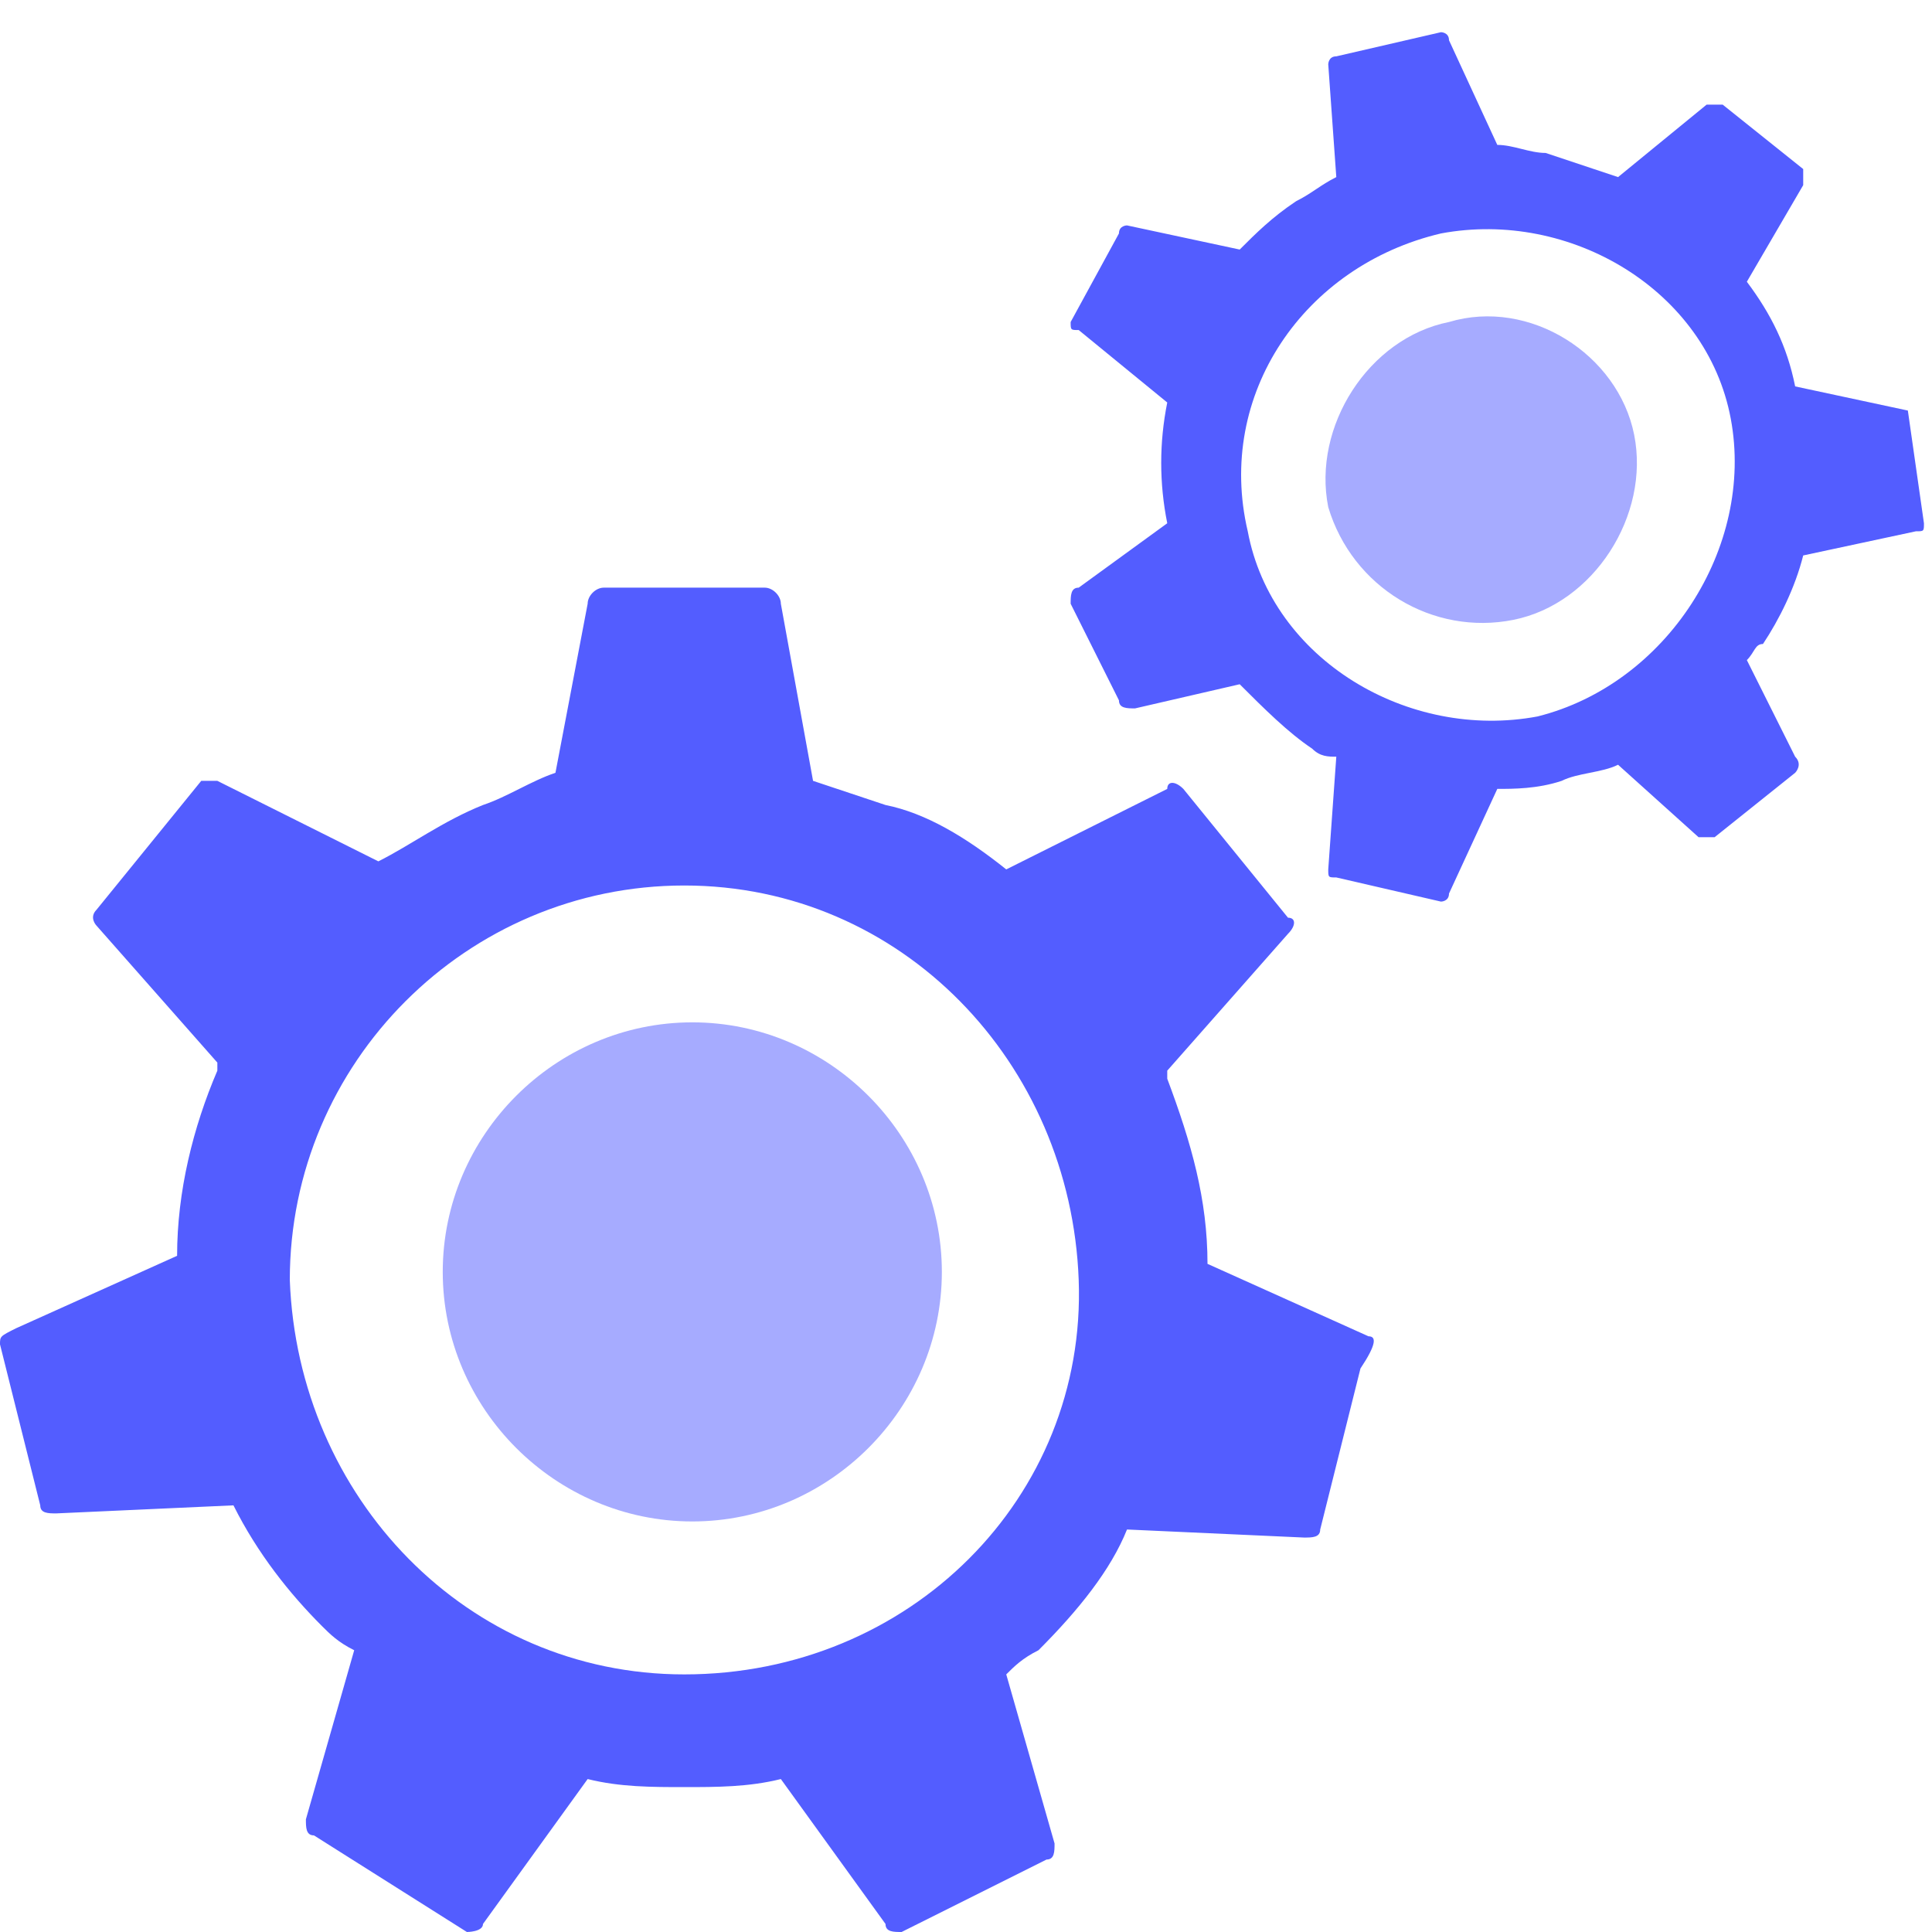 <?xml version="1.0" encoding="utf-8"?>
<!-- Generator: Adobe Illustrator 24.0.3, SVG Export Plug-In . SVG Version: 6.00 Build 0)  -->
<svg version="1.1" id="Layer_1" xmlns="http://www.w3.org/2000/svg" xmlns:xlink="http://www.w3.org/1999/xlink" x="0px" y="0px"
	 viewBox="0 0 24 24" style="enable-background:new 0 0 24 24;" xml:space="preserve">
<style type="text/css">
	.st0{fill:#535DFF;}
	.st1{fill:#A6ABFF;}
</style>
<path class="st0" d="M17,16.6l-2-0.9l0,0c0-0.8-0.2-1.5-0.5-2.3c0,0,0,0,0-0.1v0l1.5-1.7c0.1-0.1,0.1-0.2,0-0.2l-1.3-1.6
	c-0.1-0.1-0.2-0.1-0.2,0l-2,1h0C12,10.4,11.5,10.1,11,10c-0.3-0.1-0.6-0.2-0.9-0.3c0,0,0,0,0,0L9.7,7.5c0-0.1-0.1-0.2-0.2-0.2H7.5
	c-0.1,0-0.2,0.1-0.2,0.2L6.9,9.6c0,0,0,0,0,0C6.6,9.7,6.3,9.9,6,10c-0.5,0.2-0.9,0.5-1.3,0.7h0l-2-1c-0.1,0-0.2,0-0.2,0l-1.3,1.6
	c-0.1,0.1,0,0.2,0,0.2l1.5,1.7v0c0,0,0,0,0,0.1c-0.3,0.7-0.5,1.5-0.5,2.3c0,0,0,0,0,0l-2,0.9C0,16.6,0,16.6,0,16.7l0.5,2
	c0,0.1,0.1,0.1,0.2,0.1l2.2-0.1c0,0,0,0,0,0c0.3,0.6,0.7,1.1,1.1,1.5c0.1,0.1,0.2,0.2,0.4,0.3v0l-0.6,2.1c0,0.1,0,0.2,0.1,0.2
	L5.8,24C5.8,24,6,24,6,23.9l1.3-1.8h0c0.4,0.1,0.8,0.1,1.2,0.1c0.4,0,0.8,0,1.2-0.1h0l1.3,1.8c0,0.1,0.1,0.1,0.2,0.1l1.8-0.9
	c0.1,0,0.1-0.1,0.1-0.2l-0.6-2.1v0c0.1-0.1,0.2-0.2,0.4-0.3c0.5-0.5,0.9-1,1.1-1.5l0,0l2.2,0.1c0.1,0,0.2,0,0.2-0.1l0.5-2
	C17.1,16.7,17.1,16.6,17,16.6z M8.5,20.8c-2.7,0-4.8-2.2-4.9-4.9c0-2.7,2.2-4.9,4.9-4.9c2.7,0,4.8,2.2,4.9,4.9
	C13.5,18.6,11.3,20.8,8.5,20.8z M23.7,5.1l-1.4-0.3l0,0c-0.1-0.5-0.3-0.9-0.6-1.3c0,0,0,0,0,0l0,0l0.7-1.2c0-0.1,0-0.1,0-0.2l-1-0.8
	c-0.1,0-0.1,0-0.2,0l-1.1,0.9l0,0c-0.3-0.1-0.6-0.2-0.9-0.3c-0.2,0-0.4-0.1-0.6-0.1c0,0,0,0,0,0L18,0.5c0-0.1-0.1-0.1-0.1-0.1
	l-1.3,0.3c-0.1,0-0.1,0.1-0.1,0.1l0.1,1.4c0,0,0,0,0,0c-0.2,0.1-0.3,0.2-0.5,0.3c-0.3,0.2-0.5,0.4-0.7,0.6l0,0L14,2.8
	c0,0-0.1,0-0.1,0.1L13.3,4c0,0.1,0,0.1,0.1,0.1L14.5,5l0,0c0,0,0,0,0,0c-0.1,0.5-0.1,1,0,1.5c0,0,0,0,0,0l-1.1,0.8
	c-0.1,0-0.1,0.1-0.1,0.2l0.6,1.2c0,0.1,0.1,0.1,0.2,0.1l1.3-0.3c0,0,0,0,0,0c0.3,0.3,0.6,0.6,0.9,0.8c0.1,0.1,0.2,0.1,0.3,0.1l0,0
	l-0.1,1.4c0,0.1,0,0.1,0.1,0.1l1.3,0.3c0,0,0.1,0,0.1-0.1l0.6-1.3l0,0c0.2,0,0.5,0,0.8-0.1c0.2-0.1,0.5-0.1,0.7-0.2l0,0l1,0.9
	c0,0,0.1,0,0.2,0l1-0.8c0,0,0.1-0.1,0-0.2l-0.6-1.2l0,0c0.1-0.1,0.1-0.2,0.2-0.2c0.2-0.3,0.4-0.7,0.5-1.1l0,0l1.4-0.3
	c0.1,0,0.1,0,0.1-0.1L23.7,5.1C23.8,5.2,23.7,5.1,23.7,5.1z M19.1,8.9c-1.6,0.3-3.3-0.7-3.6-2.3c-0.4-1.7,0.7-3.3,2.4-3.7
	c1.6-0.3,3.3,0.7,3.6,2.3C21.8,6.8,20.7,8.5,19.1,8.9z"/>
<path class="st1" d="M8.6,18.9c1.7,0,3.1-1.4,3.1-3.1c0-1.7-1.4-3.1-3.1-3.1s-3.1,1.4-3.1,3.1C5.5,17.5,6.9,18.9,8.6,18.9z
	 M18.8,7.7c1-0.2,1.7-1.3,1.5-2.3C20.1,4.4,19,3.7,18,4c-1,0.2-1.7,1.3-1.5,2.3C16.8,7.3,17.8,7.9,18.8,7.7z"/>
</svg>

